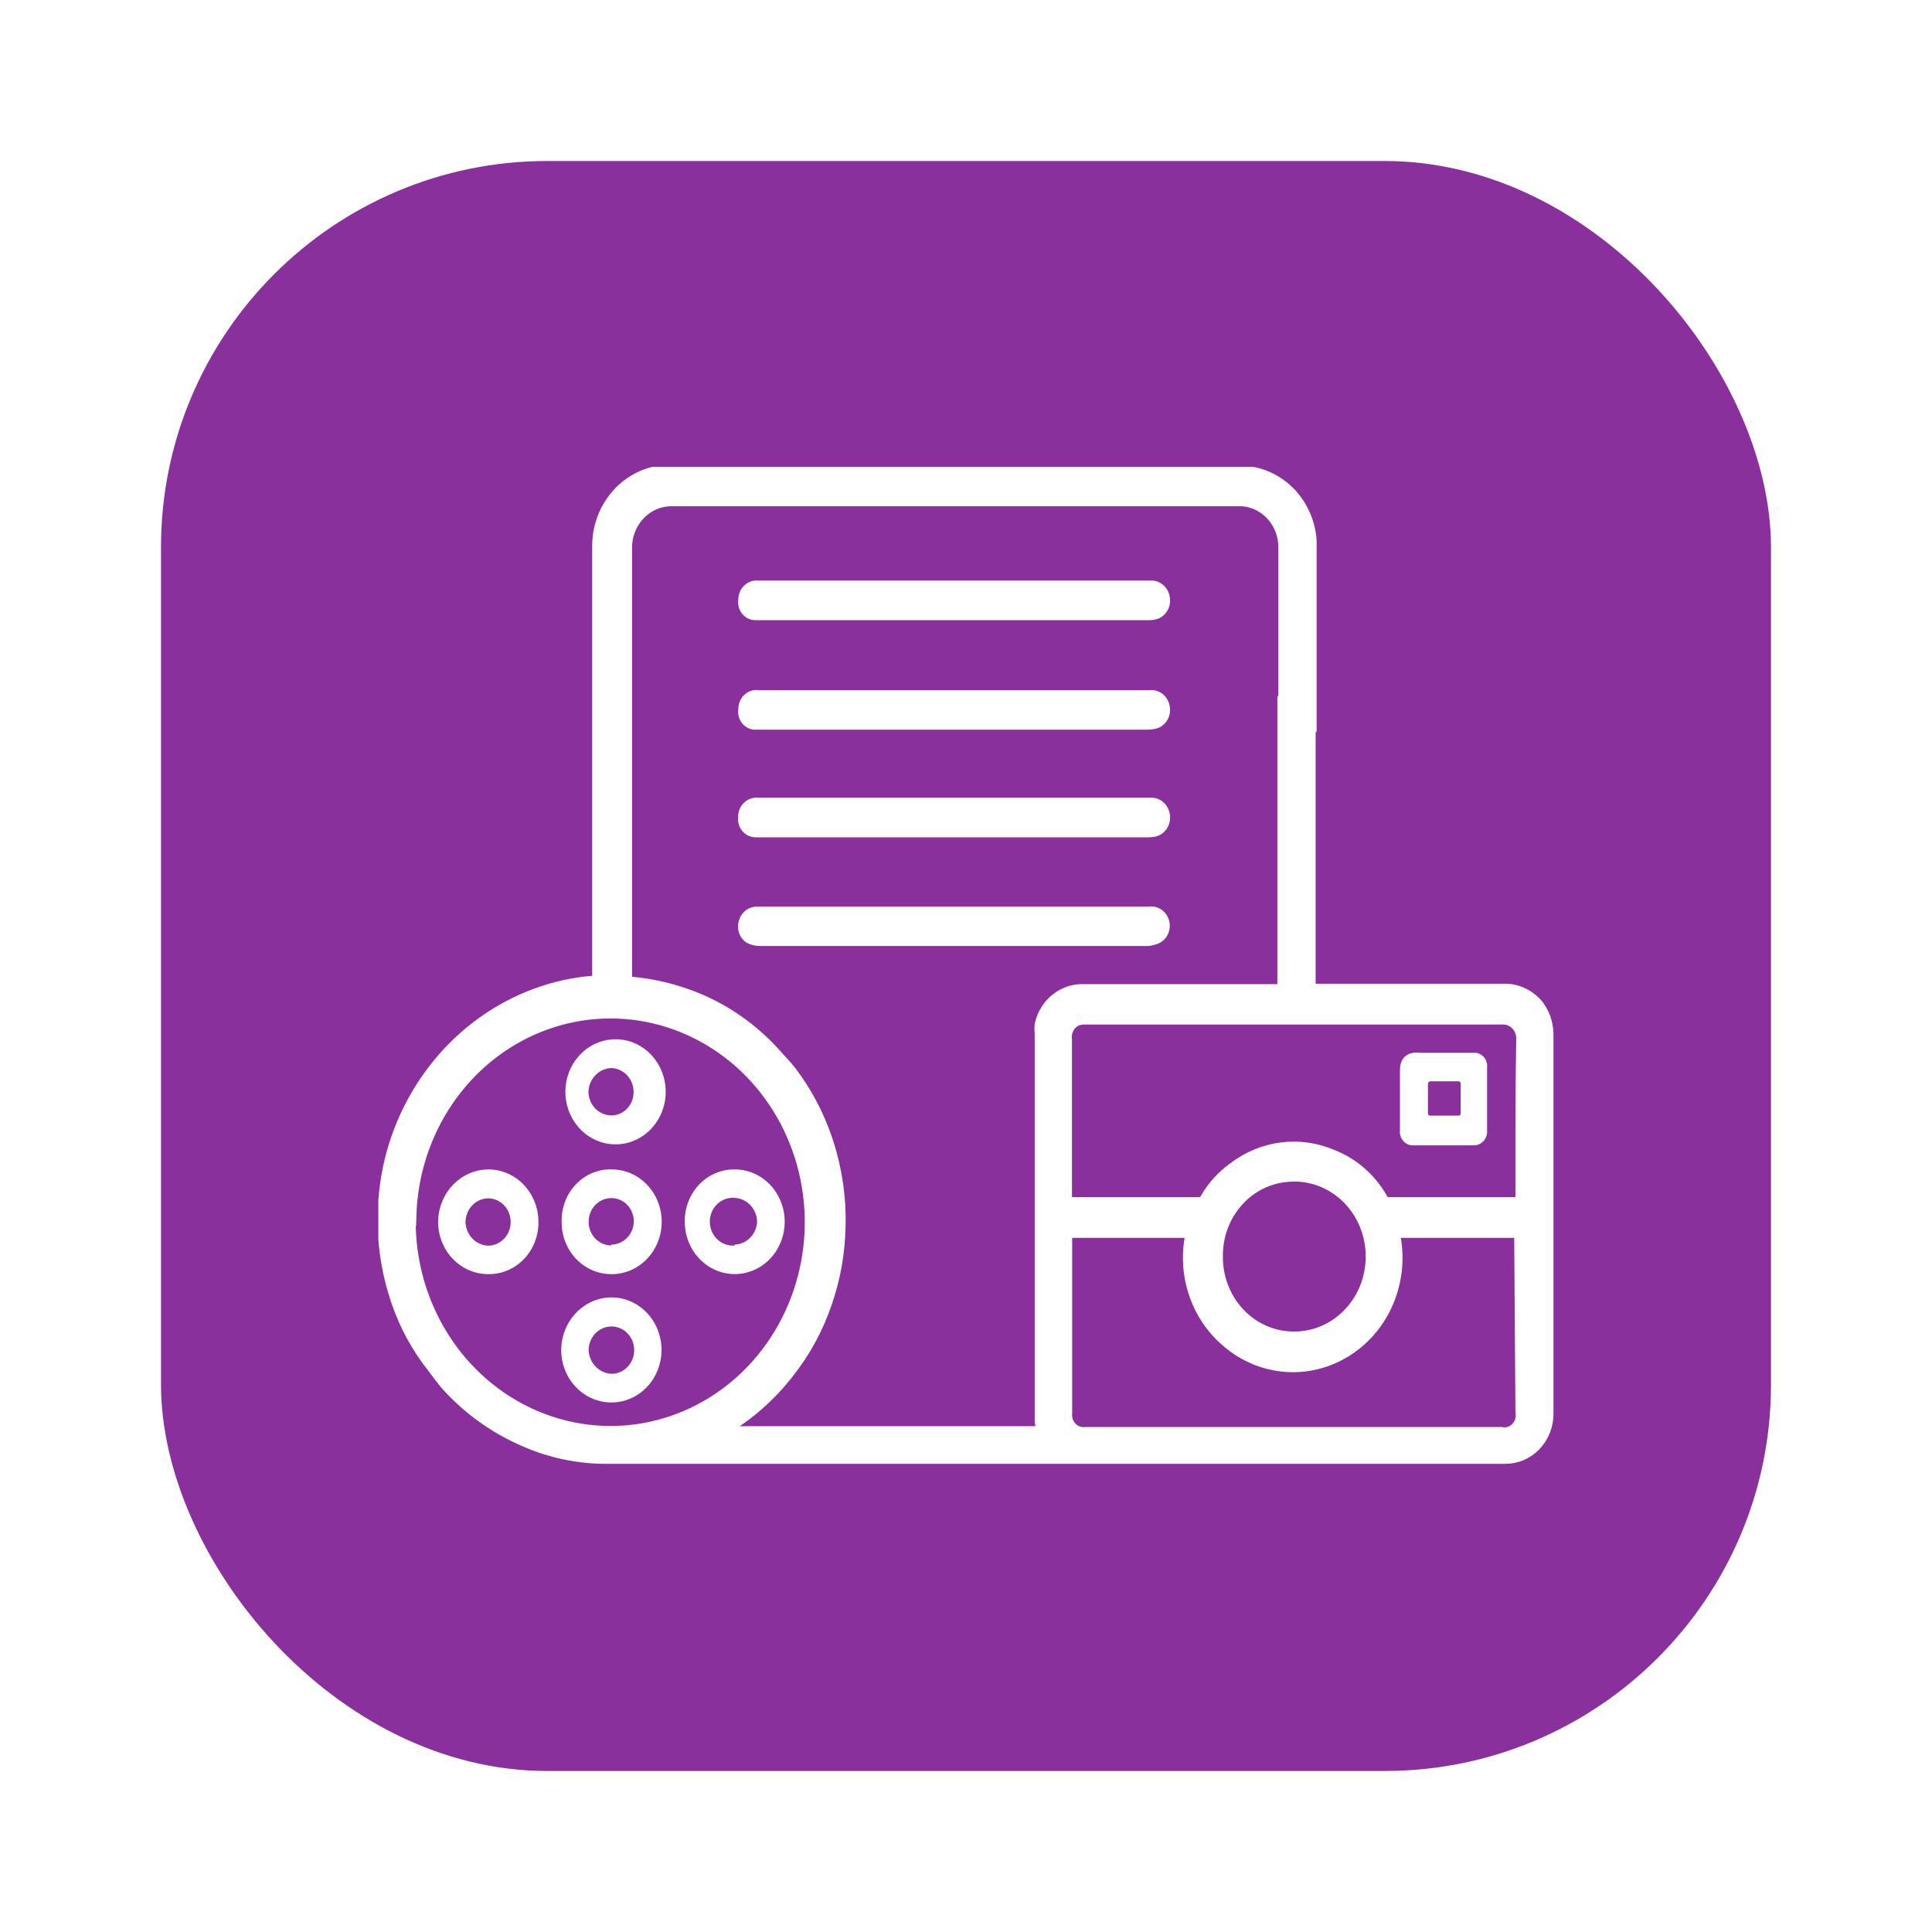 <svg width="120" height="120" viewBox="0 0 120 120" fill="none" xmlns="http://www.w3.org/2000/svg">
<g filter="url(#filter0_d_548_2943)">
<rect x="10" y="7" width="100" height="100" rx="24" fill="#8A309C"/>
<g clip-path="url(#clip0_548_2943)">
<path d="M95.581 59.504C95.314 59.16 94.974 58.886 94.589 58.703C94.203 58.52 93.782 58.433 93.359 58.45C89.523 58.45 85.674 58.45 81.838 58.45C81.304 58.45 81.366 58.528 81.366 57.982V38.655L79.69 40.411V52.727V58.086C79.69 58.476 79.69 58.476 79.305 58.476H67.312C66.696 58.453 66.09 58.654 65.599 59.045C65.108 59.436 64.761 59.993 64.618 60.622C64.594 60.808 64.594 60.996 64.618 61.181V83.292C64.618 83.942 64.618 84.593 64.618 85.256C64.64 85.485 64.682 85.711 64.743 85.932H44.941V85.854C44.98 85.804 45.026 85.76 45.077 85.724C46.553 84.84 47.861 83.681 48.938 82.303C49.988 80.988 50.804 79.486 51.347 77.868C51.791 76.574 52.058 75.222 52.141 73.849C52.261 72.097 52.085 70.335 51.62 68.647C51.117 66.802 50.273 65.079 49.137 63.575C48.814 63.158 48.442 62.794 48.106 62.404C46.556 60.7 44.622 59.43 42.483 58.71C41.435 58.353 40.352 58.121 39.255 58.021C38.907 58.021 38.907 58.021 38.907 57.631V31.059C38.902 30.67 38.971 30.283 39.111 29.922C39.251 29.56 39.458 29.232 39.721 28.956C39.983 28.679 40.296 28.461 40.64 28.313C40.984 28.165 41.353 28.09 41.725 28.094H73.557C74.799 28.094 75.966 28.094 77.17 28.094C77.877 28.147 78.538 28.481 79.018 29.027C79.498 29.573 79.76 30.291 79.752 31.033V44.039C80.323 43.459 80.882 42.873 81.428 42.284V31.541C81.428 31.385 81.428 31.215 81.428 31.046C81.428 30.877 81.428 30.721 81.428 30.565C81.345 29.416 80.857 28.339 80.058 27.546C79.26 26.753 78.208 26.299 77.108 26.273C75.246 26.273 73.383 26.273 71.534 26.273H41.539C41.332 26.26 41.125 26.26 40.918 26.273C39.866 26.446 38.908 27.006 38.214 27.852C37.52 28.698 37.136 29.775 37.132 30.89C37.132 35.599 37.132 31.71 37.132 36.405C37.132 43.48 37.132 50.556 37.132 57.631C37.132 57.865 37.057 57.943 36.834 57.956C35.64 58.05 34.463 58.308 33.333 58.723C31.125 59.527 29.141 60.889 27.556 62.688C25.971 64.487 24.834 66.668 24.245 69.037C23.92 70.384 23.774 71.771 23.81 73.16C23.841 74.556 24.063 75.94 24.468 77.27C24.917 78.792 25.619 80.218 26.542 81.484C26.964 82.017 27.349 82.59 27.783 83.084C29.049 84.469 30.564 85.578 32.24 86.348C33.895 87.135 35.687 87.551 37.504 87.571H58.883H59.653H61.85H93.458C93.811 87.578 94.162 87.51 94.49 87.373C94.817 87.235 95.115 87.029 95.365 86.768C95.615 86.507 95.813 86.196 95.946 85.854C96.079 85.511 96.145 85.144 96.14 84.775V72.263V61.377C96.16 60.704 95.963 60.044 95.581 59.504V59.504ZM25.511 72.51C25.587 69.947 26.385 67.466 27.803 65.376C29.221 63.287 31.198 61.684 33.483 60.767C35.769 59.851 38.262 59.663 40.649 60.227C43.036 60.79 45.212 62.08 46.901 63.935C48.591 65.789 49.72 68.126 50.146 70.65C50.572 73.175 50.276 75.775 49.296 78.124C48.316 80.473 46.694 82.466 44.636 83.853C42.578 85.24 40.175 85.959 37.728 85.919C36.078 85.889 34.451 85.516 32.94 84.823C31.429 84.13 30.064 83.129 28.925 81.88C27.785 80.63 26.894 79.157 26.301 77.544C25.709 75.931 25.428 74.211 25.474 72.484L25.511 72.51ZM94.476 84.683C94.51 84.862 94.502 85.046 94.451 85.221C94.401 85.395 94.311 85.553 94.188 85.682C94.065 85.81 93.914 85.905 93.748 85.958C93.581 86.011 93.405 86.02 93.235 85.984H67.412C67.254 86.003 67.095 85.984 66.945 85.929C66.795 85.874 66.659 85.785 66.547 85.667C66.435 85.55 66.35 85.407 66.297 85.251C66.245 85.094 66.227 84.927 66.245 84.761C66.245 84.189 66.245 83.63 66.245 83.058C66.245 79.971 66.245 76.876 66.245 73.771C66.245 73.524 66.381 73.537 66.555 73.537H74.004C73.722 74.757 73.772 76.035 74.15 77.227C74.527 78.418 75.217 79.474 76.139 80.274C77.281 81.29 78.725 81.857 80.222 81.879C81.72 81.9 83.178 81.374 84.346 80.391C85.303 79.591 86.021 78.52 86.417 77.306C86.813 76.091 86.87 74.784 86.58 73.537H94.029C94.402 73.537 94.402 73.537 94.402 73.888L94.476 84.683ZM75.606 75.033C75.592 73.788 76.029 72.584 76.828 71.662C77.627 70.74 78.729 70.17 79.914 70.065C80.56 69.996 81.214 70.066 81.834 70.27C82.454 70.475 83.028 70.81 83.52 71.255C84.013 71.7 84.413 72.246 84.697 72.858C84.981 73.471 85.143 74.138 85.172 74.818C85.202 75.499 85.099 76.178 84.869 76.816C84.639 77.453 84.288 78.034 83.836 78.524C83.385 79.014 82.843 79.403 82.243 79.665C81.643 79.928 80.998 80.06 80.348 80.053C79.719 80.053 79.096 79.922 78.516 79.668C77.936 79.413 77.409 79.04 76.968 78.571C76.527 78.101 76.179 77.544 75.945 76.932C75.711 76.32 75.596 75.666 75.606 75.007V75.033ZM94.476 71.404C94.476 71.638 94.402 71.703 94.191 71.703H86.233C86.157 71.709 86.081 71.692 86.015 71.652C85.948 71.613 85.895 71.554 85.86 71.482C85.16 70.235 84.074 69.276 82.781 68.764C81.783 68.33 80.695 68.171 79.621 68.303C78.547 68.435 77.524 68.853 76.648 69.518C75.934 70.023 75.333 70.685 74.886 71.456C74.847 71.534 74.788 71.6 74.716 71.643C74.643 71.687 74.56 71.708 74.476 71.703H66.518C66.294 71.703 66.232 71.638 66.232 71.404C66.232 68.144 66.232 64.871 66.232 61.585C66.198 61.338 66.241 61.087 66.355 60.869C66.47 60.651 66.649 60.477 66.865 60.375C67.048 60.306 67.242 60.275 67.437 60.284H80.348C84.669 60.284 88.977 60.284 93.285 60.284C93.45 60.273 93.617 60.298 93.772 60.36C93.928 60.421 94.069 60.516 94.187 60.639C94.304 60.763 94.395 60.911 94.454 61.074C94.512 61.237 94.537 61.411 94.526 61.585C94.464 64.771 94.476 68.075 94.476 71.378V71.404Z" fill="white" stroke="white" stroke-width="0.7" stroke-miterlimit="10"/>
<path d="M72.353 54.405C72.38 54.626 72.327 54.85 72.206 55.032C72.084 55.215 71.902 55.344 71.695 55.394C71.551 55.414 71.404 55.414 71.26 55.394H47.225C47.008 55.424 46.787 55.402 46.579 55.329C46.42 55.233 46.297 55.082 46.234 54.901C46.17 54.72 46.169 54.522 46.232 54.34C46.277 54.148 46.385 53.978 46.537 53.86C46.688 53.741 46.874 53.681 47.063 53.69H71.372C71.931 53.625 72.278 53.885 72.353 54.405Z" fill="white"/>
<path d="M71.26 55.758H47.225C46.937 55.762 46.652 55.695 46.393 55.563C46.172 55.428 46.002 55.217 45.912 54.966C45.821 54.715 45.816 54.439 45.897 54.184C45.965 53.928 46.114 53.703 46.319 53.545C46.523 53.388 46.772 53.306 47.026 53.313H71.335C71.488 53.289 71.643 53.298 71.793 53.338C71.942 53.379 72.083 53.45 72.205 53.548C72.328 53.647 72.431 53.77 72.507 53.91C72.584 54.051 72.632 54.206 72.651 54.366C72.682 54.661 72.608 54.956 72.442 55.197C72.277 55.437 72.033 55.605 71.757 55.667C71.597 55.723 71.429 55.754 71.26 55.758V55.758ZM47.026 53.95C46.906 53.94 46.786 53.975 46.689 54.049C46.591 54.123 46.522 54.231 46.492 54.353C46.452 54.465 46.449 54.589 46.486 54.703C46.522 54.816 46.594 54.914 46.691 54.978C46.857 55.063 47.041 55.103 47.225 55.095H71.26C71.38 55.109 71.501 55.109 71.62 55.095C71.752 55.064 71.868 54.983 71.946 54.867C72.024 54.752 72.058 54.611 72.043 54.47V54.47C72.043 54.223 71.894 53.963 71.335 53.963L47.026 53.95Z" fill="white"/>
<path d="M72.34 40.853C72.364 40.968 72.365 41.087 72.344 41.203C72.323 41.319 72.28 41.429 72.217 41.528C72.155 41.626 72.074 41.71 71.98 41.775C71.886 41.84 71.781 41.885 71.67 41.906C71.55 41.92 71.43 41.92 71.31 41.906H48.678C48.106 41.906 47.523 41.906 46.952 41.906C46.84 41.909 46.73 41.886 46.627 41.841C46.525 41.795 46.432 41.726 46.357 41.64C46.282 41.554 46.225 41.452 46.191 41.341C46.156 41.23 46.145 41.112 46.157 40.996C46.162 40.88 46.189 40.766 46.236 40.66C46.282 40.555 46.349 40.46 46.431 40.382C46.513 40.303 46.608 40.242 46.713 40.203C46.817 40.163 46.928 40.145 47.039 40.151H71.409C71.619 40.129 71.83 40.189 72.001 40.318C72.173 40.447 72.293 40.637 72.34 40.853V40.853Z" fill="white"/>
<path d="M71.31 42.323H48.678C48.094 42.323 47.51 42.323 46.939 42.323C46.782 42.327 46.626 42.294 46.482 42.228C46.338 42.162 46.21 42.063 46.107 41.939C46.004 41.814 45.928 41.668 45.885 41.509C45.843 41.351 45.834 41.184 45.859 41.022C45.86 40.858 45.894 40.696 45.958 40.546C46.023 40.396 46.117 40.263 46.234 40.153C46.351 40.044 46.489 39.962 46.638 39.912C46.787 39.862 46.945 39.846 47.101 39.864H71.409C71.695 39.836 71.98 39.921 72.21 40.101C72.439 40.281 72.597 40.545 72.651 40.84V40.84C72.683 40.996 72.686 41.158 72.657 41.315C72.629 41.473 72.571 41.623 72.486 41.756C72.402 41.889 72.293 42.004 72.165 42.092C72.038 42.181 71.895 42.241 71.745 42.271C71.601 42.301 71.456 42.319 71.31 42.323ZM48.082 40.528H47.039C46.969 40.521 46.898 40.529 46.831 40.551C46.765 40.574 46.703 40.611 46.651 40.66C46.598 40.709 46.556 40.768 46.527 40.835C46.497 40.902 46.481 40.974 46.48 41.048C46.48 41.421 46.641 41.616 46.964 41.633C47.535 41.633 48.106 41.633 48.678 41.633H71.608C71.678 41.621 71.745 41.594 71.805 41.554C71.865 41.514 71.916 41.461 71.956 41.399C71.995 41.334 72.022 41.262 72.035 41.186C72.048 41.11 72.046 41.032 72.03 40.957C72.03 40.762 71.881 40.502 71.384 40.502H48.082V40.528Z" fill="white"/>
<path d="M72.34 34.116C72.384 34.349 72.338 34.59 72.213 34.788C72.087 34.985 71.892 35.122 71.67 35.169C71.55 35.183 71.43 35.183 71.31 35.169H48.678C48.106 35.169 47.523 35.169 46.952 35.169C46.84 35.172 46.73 35.15 46.627 35.103C46.525 35.058 46.432 34.989 46.357 34.903C46.282 34.817 46.225 34.715 46.191 34.604C46.156 34.492 46.145 34.375 46.157 34.259C46.162 34.143 46.189 34.029 46.236 33.923C46.282 33.818 46.349 33.723 46.431 33.645C46.513 33.566 46.608 33.505 46.713 33.466C46.817 33.426 46.928 33.408 47.039 33.413H71.409C71.619 33.395 71.828 33.455 71.999 33.584C72.17 33.713 72.291 33.902 72.34 34.116V34.116Z" fill="white"/>
<path d="M71.31 35.52H48.678C48.094 35.52 47.51 35.52 46.939 35.52C46.782 35.525 46.626 35.492 46.482 35.426C46.338 35.359 46.21 35.261 46.107 35.136C46.004 35.012 45.928 34.865 45.885 34.707C45.843 34.549 45.834 34.382 45.859 34.22C45.862 34.056 45.897 33.895 45.962 33.746C46.027 33.597 46.121 33.465 46.238 33.356C46.354 33.247 46.491 33.165 46.64 33.114C46.788 33.064 46.945 33.046 47.101 33.062H71.409C71.697 33.035 71.984 33.121 72.213 33.304C72.443 33.487 72.599 33.753 72.651 34.051V34.051C72.683 34.207 72.686 34.369 72.657 34.526C72.629 34.684 72.571 34.833 72.486 34.967C72.402 35.1 72.293 35.215 72.165 35.303C72.038 35.391 71.895 35.452 71.745 35.481C71.602 35.514 71.456 35.527 71.31 35.52V35.52ZM48.082 33.712H47.039C46.968 33.707 46.897 33.717 46.831 33.741C46.764 33.766 46.703 33.804 46.65 33.854C46.598 33.904 46.556 33.964 46.527 34.031C46.497 34.099 46.481 34.172 46.48 34.246C46.467 34.319 46.47 34.394 46.488 34.466C46.507 34.538 46.541 34.605 46.587 34.661C46.634 34.717 46.692 34.762 46.757 34.791C46.822 34.821 46.893 34.834 46.964 34.831H48.678H71.31C71.409 34.844 71.509 34.844 71.608 34.831C71.679 34.821 71.747 34.795 71.807 34.755C71.867 34.714 71.918 34.66 71.956 34.597C71.995 34.534 72.022 34.464 72.034 34.39C72.047 34.316 72.046 34.241 72.03 34.168C72.03 33.96 71.881 33.7 71.384 33.7H48.082V33.712Z" fill="white"/>
<path d="M72.34 47.603C72.364 47.718 72.365 47.838 72.344 47.953C72.323 48.069 72.28 48.18 72.217 48.278C72.155 48.376 72.074 48.46 71.98 48.525C71.886 48.59 71.781 48.635 71.67 48.657C71.55 48.669 71.43 48.669 71.31 48.657H48.665H46.952C46.839 48.659 46.727 48.637 46.624 48.59C46.52 48.543 46.428 48.474 46.352 48.386C46.277 48.298 46.22 48.195 46.187 48.082C46.153 47.969 46.143 47.85 46.157 47.733C46.162 47.617 46.189 47.504 46.236 47.399C46.283 47.295 46.349 47.201 46.431 47.123C46.513 47.046 46.609 46.986 46.714 46.948C46.818 46.91 46.928 46.894 47.039 46.901H71.409C71.62 46.879 71.83 46.939 72.001 47.068C72.173 47.197 72.293 47.388 72.34 47.603V47.603Z" fill="white"/>
<path d="M71.31 49.008H48.665C48.094 49.008 47.511 49.008 46.939 49.008C46.782 49.009 46.627 48.975 46.484 48.908C46.34 48.841 46.213 48.743 46.109 48.619C46.005 48.496 45.928 48.35 45.883 48.193C45.838 48.036 45.825 47.87 45.847 47.707C45.849 47.544 45.885 47.382 45.95 47.234C46.015 47.085 46.109 46.952 46.225 46.843C46.342 46.734 46.479 46.652 46.627 46.602C46.776 46.551 46.933 46.533 47.088 46.55H71.409C71.695 46.522 71.98 46.606 72.21 46.786C72.439 46.967 72.597 47.23 72.651 47.525V47.525C72.683 47.682 72.686 47.845 72.658 48.003C72.629 48.161 72.572 48.312 72.487 48.446C72.403 48.581 72.294 48.696 72.166 48.786C72.039 48.876 71.895 48.938 71.745 48.969C71.601 48.995 71.456 49.008 71.31 49.008ZM48.082 47.213H47.039C46.968 47.206 46.897 47.214 46.83 47.236C46.762 47.259 46.7 47.296 46.646 47.344C46.593 47.393 46.55 47.453 46.519 47.519C46.488 47.586 46.471 47.659 46.468 47.733C46.454 47.807 46.457 47.884 46.476 47.957C46.496 48.03 46.531 48.097 46.579 48.154C46.627 48.21 46.686 48.255 46.753 48.283C46.82 48.312 46.892 48.324 46.964 48.318H48.665H71.608C71.679 48.304 71.746 48.276 71.806 48.234C71.866 48.192 71.917 48.138 71.957 48.075C71.996 48.011 72.023 47.941 72.036 47.866C72.048 47.792 72.046 47.716 72.03 47.642C72.03 47.525 71.943 47.187 71.385 47.187H48.082V47.213Z" fill="white"/>
<path d="M37.988 77.582C37.567 77.584 37.151 77.674 36.764 77.847C36.377 78.02 36.027 78.274 35.735 78.591C35.443 78.909 35.215 79.285 35.065 79.698C34.914 80.109 34.845 80.549 34.86 80.99C34.886 81.628 35.091 82.244 35.449 82.761C35.807 83.279 36.301 83.675 36.872 83.901C37.443 84.126 38.064 84.172 38.659 84.031C39.254 83.89 39.796 83.57 40.219 83.11C40.641 82.649 40.926 82.069 41.037 81.441C41.148 80.812 41.081 80.164 40.843 79.575C40.606 78.987 40.209 78.484 39.701 78.13C39.194 77.776 38.598 77.585 37.988 77.582V77.582ZM37.988 82.329C37.618 82.317 37.265 82.159 37.001 81.886C36.736 81.614 36.579 81.248 36.56 80.86C36.562 80.665 36.6 80.472 36.673 80.293C36.746 80.114 36.851 79.951 36.984 79.815C37.116 79.678 37.273 79.571 37.446 79.498C37.618 79.425 37.802 79.388 37.988 79.39C38.36 79.39 38.717 79.545 38.98 79.82C39.243 80.096 39.391 80.47 39.391 80.86C39.391 81.249 39.243 81.623 38.98 81.899C38.717 82.174 38.36 82.329 37.988 82.329V82.329Z" fill="white"/>
<path d="M38.001 61.559C37.224 61.619 36.497 61.982 35.963 62.576C35.429 63.17 35.127 63.952 35.116 64.768C35.105 65.584 35.386 66.375 35.904 66.984C36.422 67.594 37.139 67.978 37.914 68.062C38.344 68.108 38.778 68.06 39.19 67.92C39.601 67.781 39.98 67.554 40.303 67.253C40.626 66.951 40.886 66.583 41.066 66.171C41.245 65.759 41.342 65.313 41.347 64.86C41.354 64.407 41.27 63.958 41.101 63.541C40.932 63.123 40.683 62.748 40.368 62.437C40.053 62.127 39.68 61.888 39.273 61.737C38.865 61.586 38.432 61.525 38.001 61.559ZM38.001 66.28C37.813 66.283 37.627 66.248 37.452 66.176C37.278 66.104 37.119 65.997 36.984 65.86C36.849 65.724 36.741 65.561 36.666 65.38C36.592 65.2 36.551 65.007 36.548 64.81C36.563 64.425 36.716 64.061 36.976 63.789C37.236 63.516 37.584 63.356 37.951 63.34C38.322 63.344 38.677 63.5 38.939 63.775C39.202 64.049 39.351 64.421 39.354 64.81C39.361 65.191 39.223 65.559 38.972 65.834C38.721 66.109 38.376 66.269 38.013 66.28H38.001Z" fill="white"/>
<path d="M30.217 69.635C29.428 69.671 28.682 70.015 28.125 70.601C27.569 71.186 27.243 71.97 27.212 72.796C27.201 73.233 27.273 73.668 27.425 74.074C27.578 74.481 27.806 74.852 28.099 75.163C28.39 75.475 28.74 75.723 29.125 75.89C29.51 76.058 29.924 76.142 30.341 76.138C30.747 76.144 31.151 76.064 31.529 75.904C31.906 75.744 32.249 75.507 32.538 75.207C32.827 74.907 33.055 74.549 33.211 74.155C33.367 73.761 33.446 73.339 33.444 72.913C33.446 72.473 33.363 72.037 33.201 71.632C33.038 71.227 32.799 70.86 32.497 70.554C32.196 70.248 31.838 70.008 31.446 69.851C31.054 69.693 30.636 69.62 30.217 69.635ZM30.316 74.37C29.95 74.357 29.602 74.2 29.342 73.93C29.082 73.659 28.928 73.296 28.913 72.913C28.916 72.523 29.065 72.15 29.327 71.873C29.589 71.596 29.944 71.437 30.316 71.43C30.688 71.43 31.045 71.585 31.308 71.861C31.571 72.136 31.719 72.51 31.719 72.9C31.719 73.29 31.571 73.663 31.308 73.939C31.045 74.215 30.688 74.37 30.316 74.37Z" fill="white"/>
<path d="M45.537 69.635C44.729 69.649 43.959 69.998 43.396 70.605C42.833 71.212 42.522 72.028 42.532 72.874C42.53 73.522 42.713 74.156 43.057 74.694C43.401 75.233 43.891 75.651 44.464 75.896C45.036 76.141 45.666 76.201 46.271 76.068C46.877 75.935 47.431 75.616 47.862 75.151C48.293 74.687 48.581 74.098 48.691 73.46C48.8 72.822 48.725 72.165 48.475 71.572C48.225 70.979 47.812 70.478 47.288 70.133C46.765 69.788 46.155 69.615 45.537 69.635V69.635ZM45.636 74.357C45.44 74.376 45.242 74.352 45.055 74.287C44.868 74.221 44.697 74.116 44.551 73.977C44.405 73.838 44.289 73.669 44.209 73.48C44.129 73.291 44.088 73.087 44.088 72.88C44.088 72.674 44.129 72.47 44.209 72.281C44.289 72.092 44.405 71.923 44.551 71.784C44.697 71.645 44.868 71.54 45.055 71.474C45.242 71.409 45.44 71.385 45.636 71.404C46.004 71.421 46.352 71.583 46.611 71.858C46.869 72.133 47.017 72.501 47.026 72.887C47.005 73.262 46.85 73.616 46.593 73.878C46.336 74.14 45.995 74.292 45.636 74.305V74.357Z" fill="white"/>
<path d="M38.088 69.635C37.669 69.61 37.25 69.676 36.857 69.829C36.464 69.982 36.106 70.219 35.805 70.525C35.504 70.83 35.266 71.198 35.108 71.605C34.95 72.011 34.874 72.448 34.885 72.887C34.878 73.734 35.189 74.549 35.751 75.157C36.313 75.766 37.081 76.118 37.889 76.138C38.712 76.168 39.513 75.853 40.115 75.264C40.716 74.675 41.07 73.86 41.098 72.998C41.126 72.135 40.826 71.296 40.264 70.666C39.702 70.035 38.923 69.665 38.1 69.635H38.088ZM37.964 74.357C37.591 74.357 37.235 74.202 36.971 73.926C36.708 73.651 36.561 73.277 36.561 72.887C36.561 72.497 36.708 72.123 36.971 71.848C37.235 71.572 37.591 71.417 37.964 71.417C38.15 71.414 38.335 71.45 38.507 71.523C38.68 71.597 38.836 71.706 38.968 71.844C39.099 71.983 39.202 72.148 39.27 72.329C39.339 72.511 39.371 72.705 39.366 72.9C39.35 73.278 39.196 73.636 38.934 73.897C38.673 74.159 38.325 74.305 37.964 74.305V74.357Z" fill="white"/>
<path d="M91.683 62.391C90.826 62.391 89.945 62.391 89.076 62.391C88.778 62.391 88.48 62.391 88.194 62.391C87.4 62.3 86.953 62.716 86.953 63.471C86.953 63.835 86.953 64.212 86.953 64.589C86.953 65.448 86.953 66.293 86.953 67.19C86.938 67.313 86.949 67.438 86.986 67.555C87.022 67.673 87.082 67.781 87.163 67.872C87.243 67.962 87.342 68.033 87.452 68.08C87.561 68.126 87.679 68.146 87.797 68.14C89.038 68.14 90.28 68.14 91.522 68.14C91.638 68.144 91.754 68.122 91.861 68.076C91.969 68.03 92.066 67.96 92.145 67.871C92.225 67.783 92.286 67.677 92.324 67.562C92.362 67.447 92.376 67.325 92.366 67.203C92.366 66.566 92.366 65.903 92.366 65.291C92.366 64.68 92.366 63.991 92.366 63.301C92.387 63.087 92.328 62.871 92.2 62.702C92.073 62.532 91.887 62.42 91.683 62.391ZM90.727 66.059C90.727 66.241 90.727 66.306 90.479 66.293H88.902C88.753 66.293 88.691 66.293 88.691 66.085C88.691 65.525 88.691 64.953 88.691 64.381C88.691 64.212 88.753 64.16 88.902 64.16H90.504C90.677 64.16 90.727 64.16 90.727 64.407V66.059Z" fill="white"/>
<path d="M81.677 31.606H81.056V30.617H81.677C81.677 30.786 81.677 30.955 81.677 31.124C81.677 31.28 81.677 31.437 81.677 31.593V31.606Z" fill="white"/>
</g>
</g>
<defs>
<filter id="filter0_d_548_2943" x="0" y="0" width="120" height="120" filterUnits="userSpaceOnUse" color-interpolation-filters="sRGB">
<feFlood flood-opacity="0" result="BackgroundImageFix"/>
<feColorMatrix in="SourceAlpha" type="matrix" values="0 0 0 0 0 0 0 0 0 0 0 0 0 0 0 0 0 0 127 0" result="hardAlpha"/>
<feOffset dy="3"/>
<feGaussianBlur stdDeviation="5"/>
<feComposite in2="hardAlpha" operator="out"/>
<feColorMatrix type="matrix" values="0 0 0 0 0 0 0 0 0 0 0 0 0 0 0 0 0 0 0.05 0"/>
<feBlend mode="normal" in2="BackgroundImageFix" result="effect1_dropShadow_548_2943"/>
<feBlend mode="normal" in="SourceGraphic" in2="effect1_dropShadow_548_2943" result="shape"/>
</filter>
<clipPath id="clip0_548_2943">
<rect width="73" height="62" fill="white" transform="translate(23.5 26)"/>
</clipPath>
</defs>
</svg>
